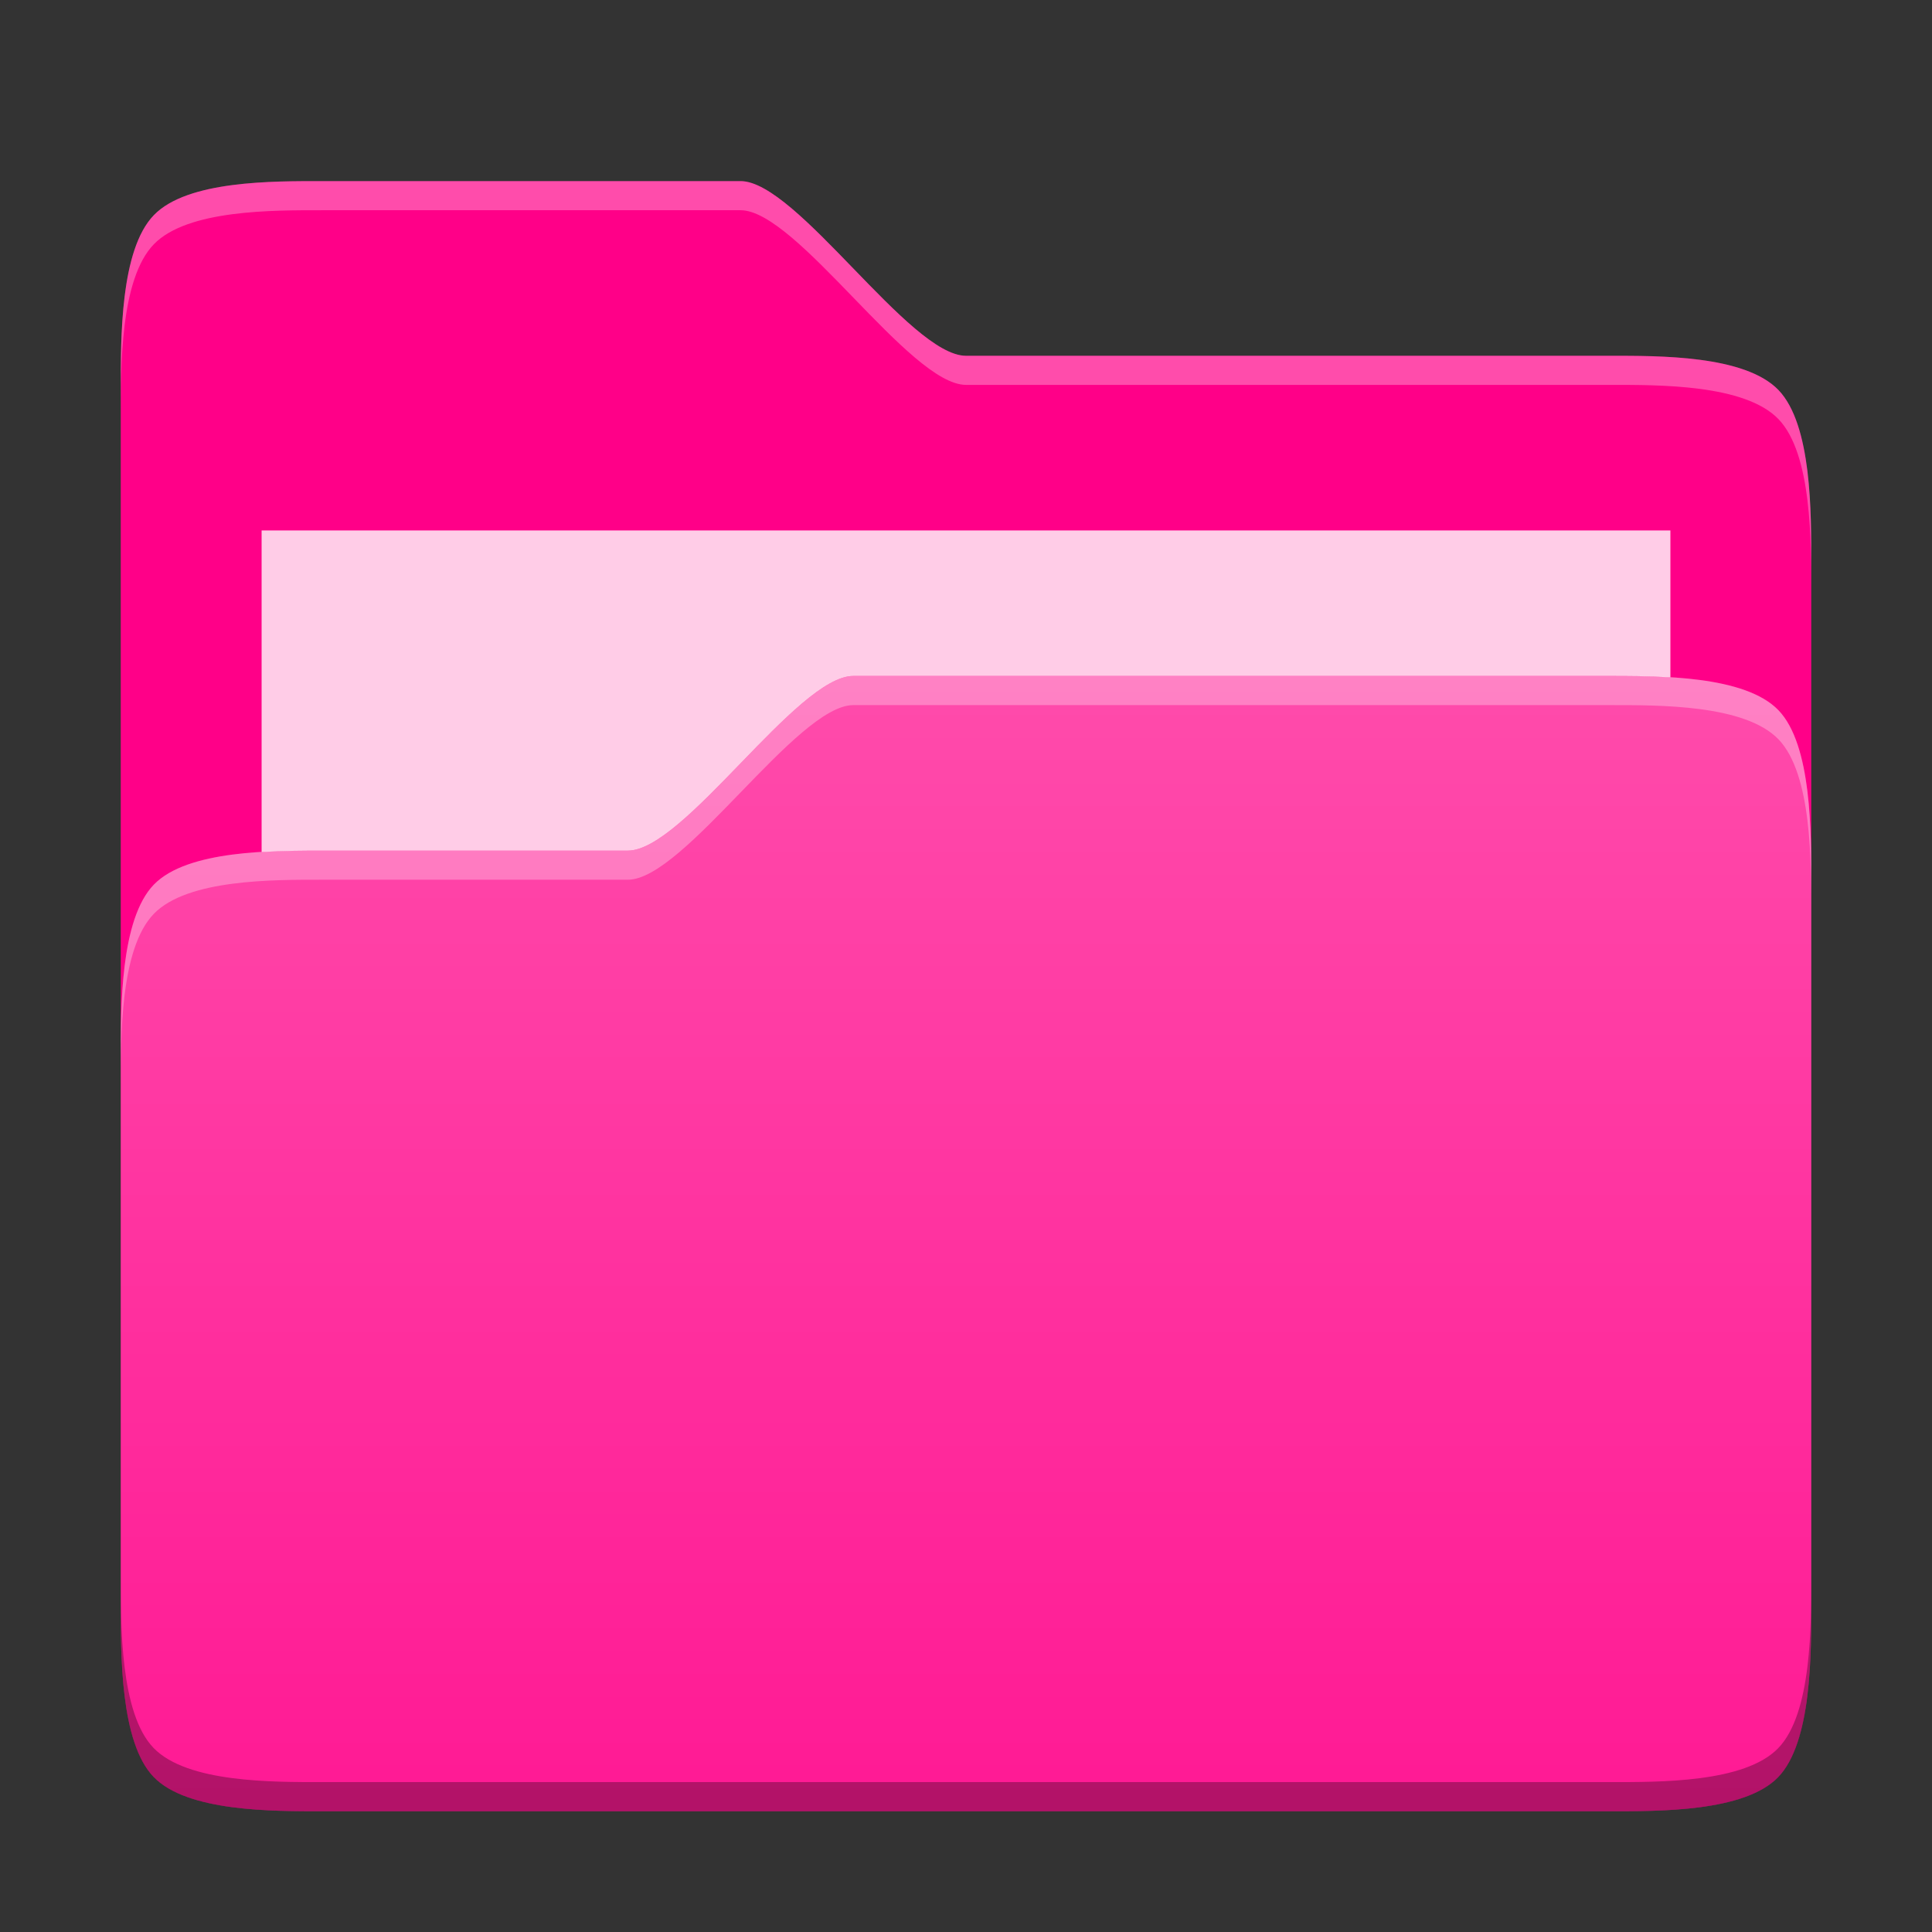 <svg width="32" height="32" xmlns:xlink="http://www.w3.org/1999/xlink" xmlns="http://www.w3.org/2000/svg"><rect width="100%" height="100%" fill="#333333" stroke="none"/><defs><linearGradient id="prefix__a"><stop offset="0" stop-color="#fff" stop-opacity=".3"/><stop offset="1" stop-color="#fff" stop-opacity=".1"/></linearGradient><linearGradient xlink:href="#prefix__a" id="prefix__b" x1="16" y1="10" x2="16" y2="30" gradientUnits="userSpaceOnUse" gradientTransform="matrix(.933 0 0 .964 1.067 1.071)"/></defs><path d="M5.337 3h6.93c.933 0 2.8 2.893 3.733 2.893h10.663c.812 0 2.235-.012 2.793.567.555.577.544 2.041.544 2.88v17.213c0 .838.01 2.308-.55 2.885-.557.574-1.975.562-2.787.562H5.337c-.812 0-2.235.011-2.793-.568-.555-.576-.544-2.04-.544-2.88V6.448c0-.838-.011-2.308.55-2.885C3.106 2.988 4.524 3 5.336 3z" fill="#f08"/><path d="M5.336 3c-.812 0-2.23-.013-2.787.561C1.989 4.138 2 5.608 2 6.447v.482c0-.84-.012-2.307.549-2.884.557-.574 1.975-.563 2.787-.563h6.93c.934 0 2.8 2.893 3.734 2.893h10.664c.812 0 2.235-.012 2.793.567.555.576.543 2.04.543 2.88v-.483c0-.838.012-2.303-.543-2.88-.558-.578-1.981-.566-2.793-.566H16C15.067 5.893 13.2 3 12.267 3z" fill="#fff" fill-opacity=".3"/><path d="M5.337 14.089H10.4c.933 0 2.8-2.893 3.733-2.893h12.53c.812 0 2.235-.011 2.793.568.555.576.544 2.04.544 2.88v11.909c0 .838.01 2.308-.55 2.885-.557.574-1.975.562-2.787.562H5.337c-.812 0-2.235.011-2.793-.568-.555-.576-.544-2.04-.544-2.88v-9.016c0-.839-.011-2.308.55-2.885.557-.574 1.975-.562 2.787-.562z" fill="url(#prefix__b)"/><path d="M14.133 11.196c-.933 0-2.8 2.893-3.733 2.893H5.336c-.812 0-2.23-.012-2.787.562-.56.576-.549 2.046-.549 2.885v.482c0-.839-.012-2.307.549-2.883.557-.574 1.975-.564 2.787-.564H10.4c.933 0 2.8-2.892 3.733-2.892h12.531c.812 0 2.235-.012 2.793.566.555.577.543 2.041.543 2.88v-.482c0-.839.012-2.303-.543-2.88-.558-.579-1.981-.567-2.793-.567z" fill="#fff" fill-opacity=".3"/><path d="M2 26.071v.482c0 .84-.012 2.304.543 2.88.558.579 1.981.567 2.793.567h21.328c.812 0 2.23.013 2.787-.561.56-.577.549-2.047.549-2.886v-.482c0 .84.012 2.309-.549 2.886-.557.574-1.975.56-2.787.56H5.336c-.812 0-2.235.013-2.793-.566C1.988 28.375 2 26.91 2 26.07z" fill-opacity=".3"/><path d="M4.333 8.786v5.326c.366-.022.722-.023 1.003-.023H10.4c.933 0 2.8-2.893 3.733-2.893h12.531c.281 0 .637 0 1.003.023V8.786z" fill="#fff" fill-opacity=".8"/></svg>